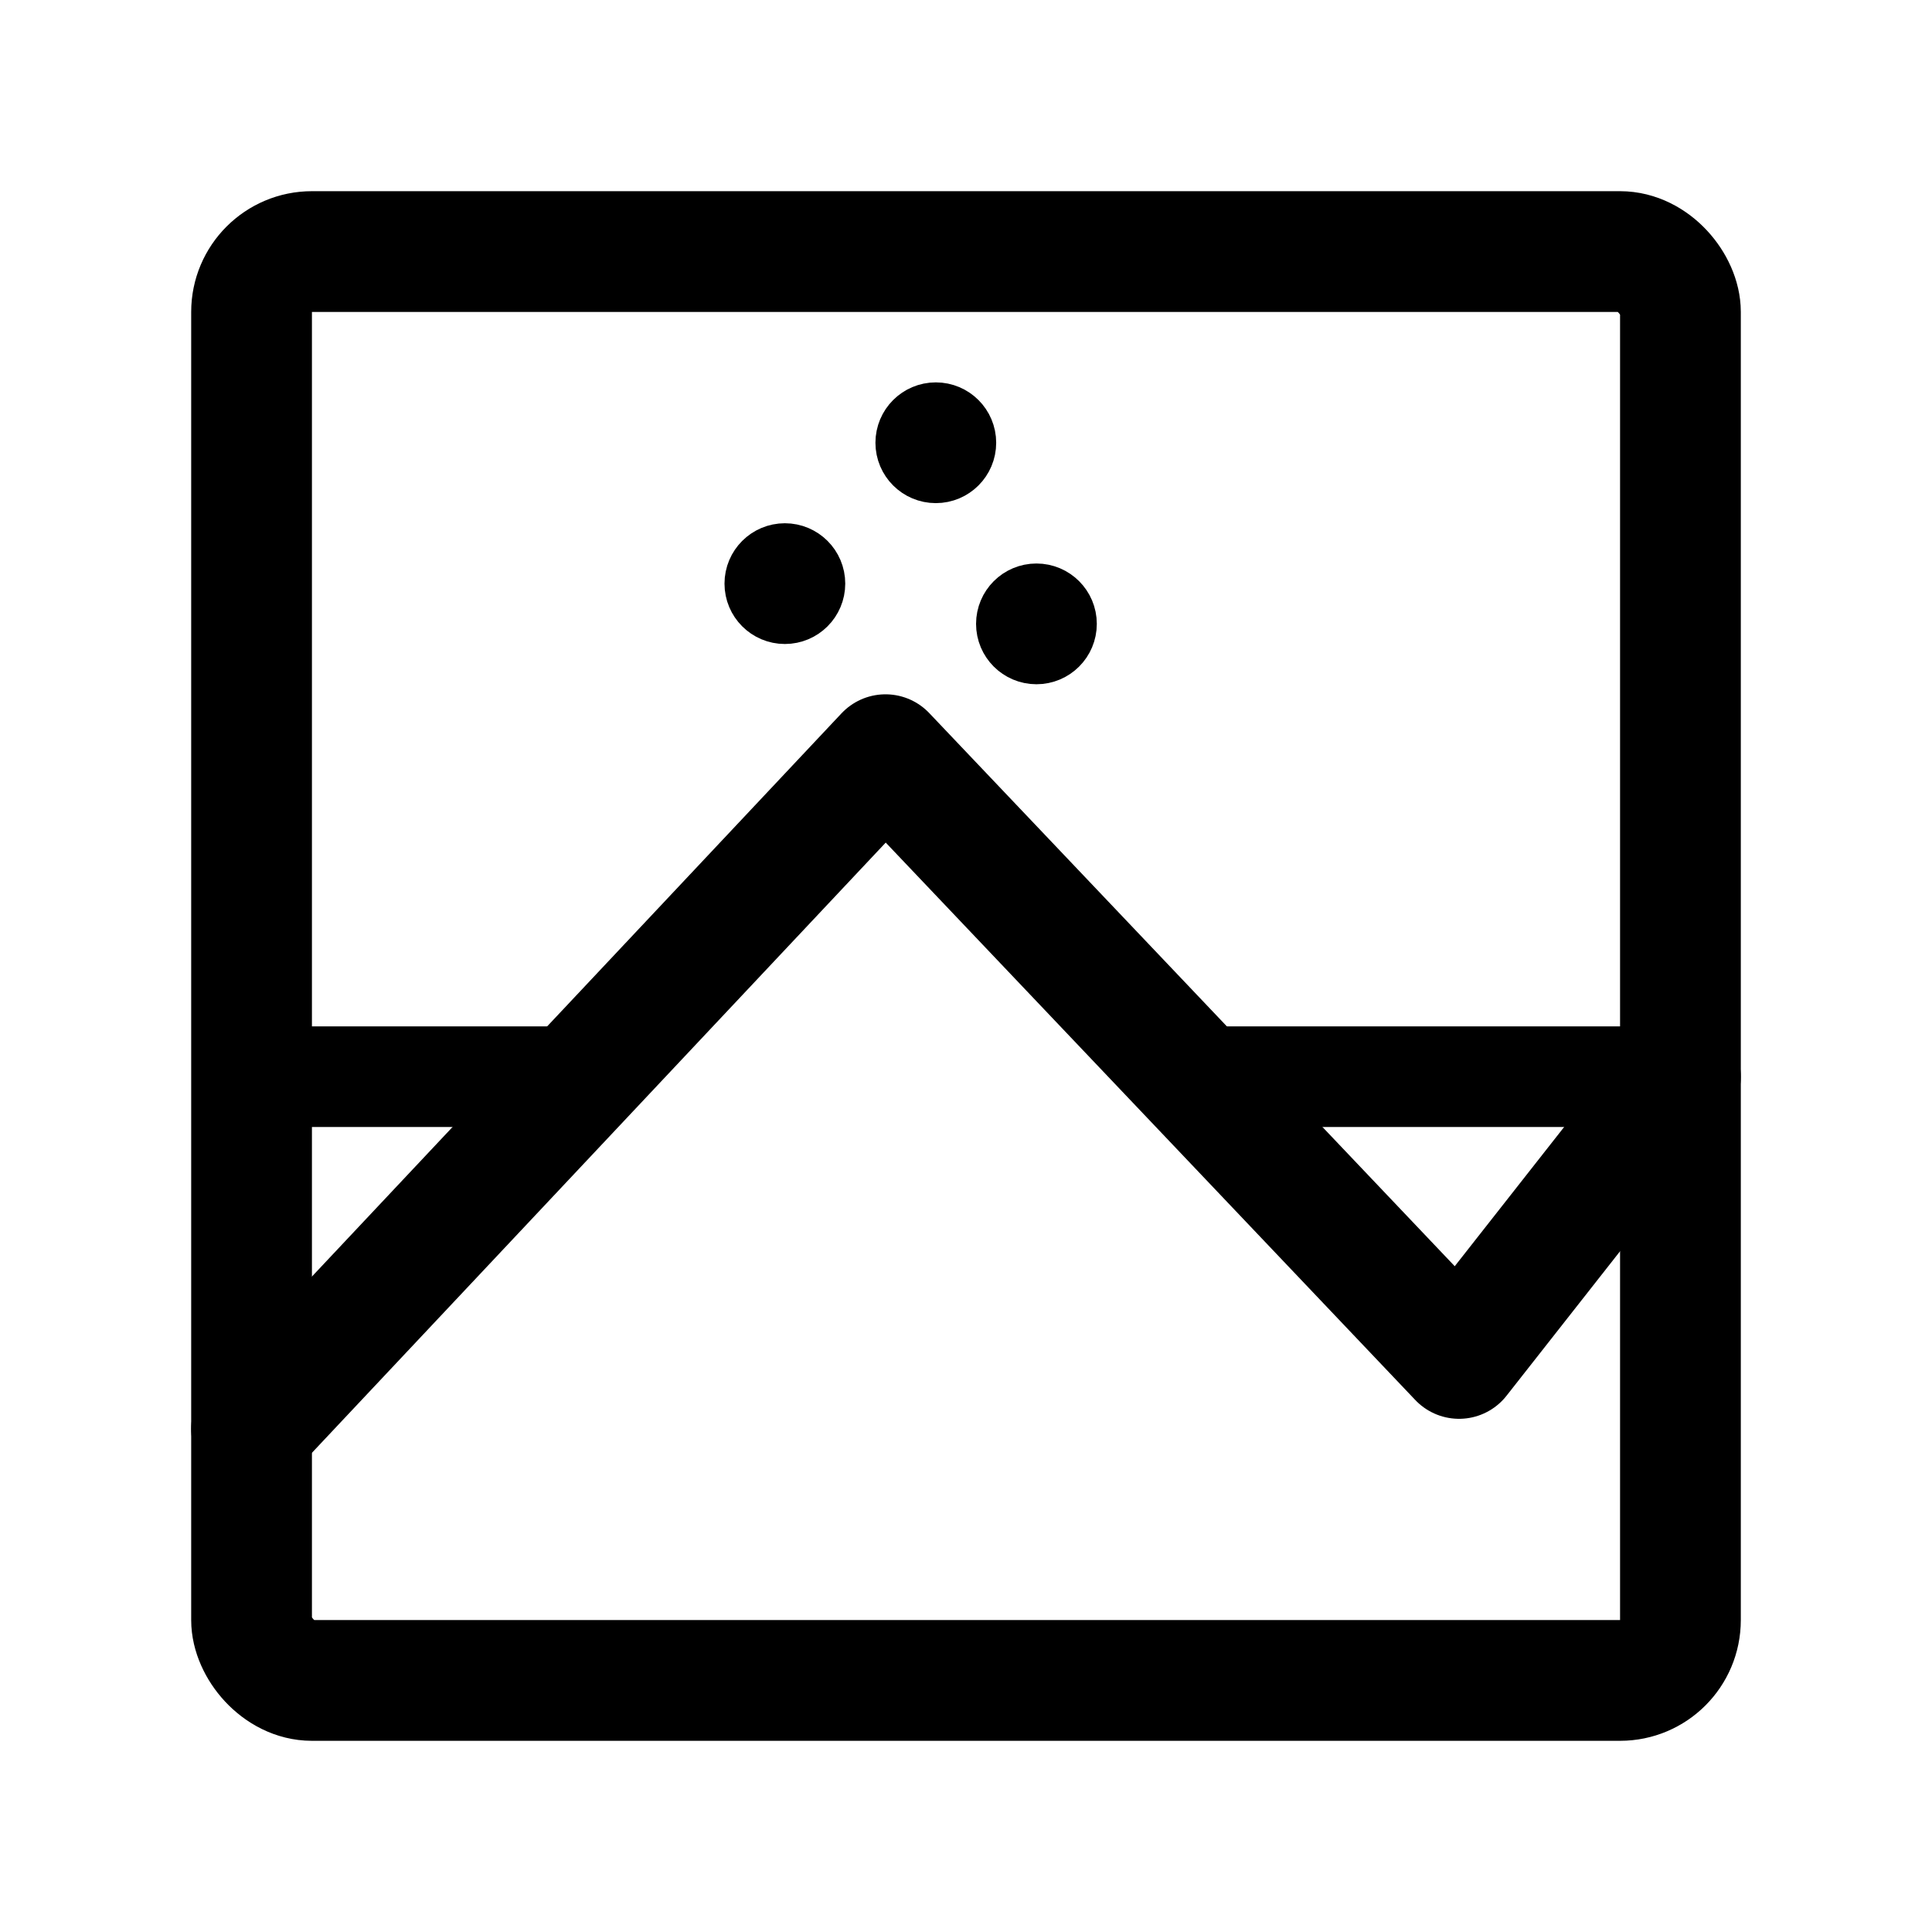 <svg xmlns="http://www.w3.org/2000/svg" width="192" height="192" fill="none"><path stroke="#000" stroke-linecap="round" stroke-linejoin="round" stroke-width="12" d="m25 142 63-67 57 60 22-28"/><path stroke="#000" stroke-linecap="round" stroke-linejoin="round" stroke-width="10" d="M25 107h32.5m109.5 0h-47"/><rect width="142" height="142" x="25" y="25" stroke="#000" stroke-linecap="round" stroke-linejoin="round" stroke-width="12" rx="6"/><circle cx="78" cy="58" r="3" stroke="#000" stroke-linecap="round" stroke-linejoin="round" stroke-width="6"/><circle cx="103" cy="62" r="3" stroke="#000" stroke-linecap="round" stroke-linejoin="round" stroke-width="6"/><circle cx="93" cy="44" r="3" stroke="#000" stroke-linecap="round" stroke-linejoin="round" stroke-width="6"/></svg>
